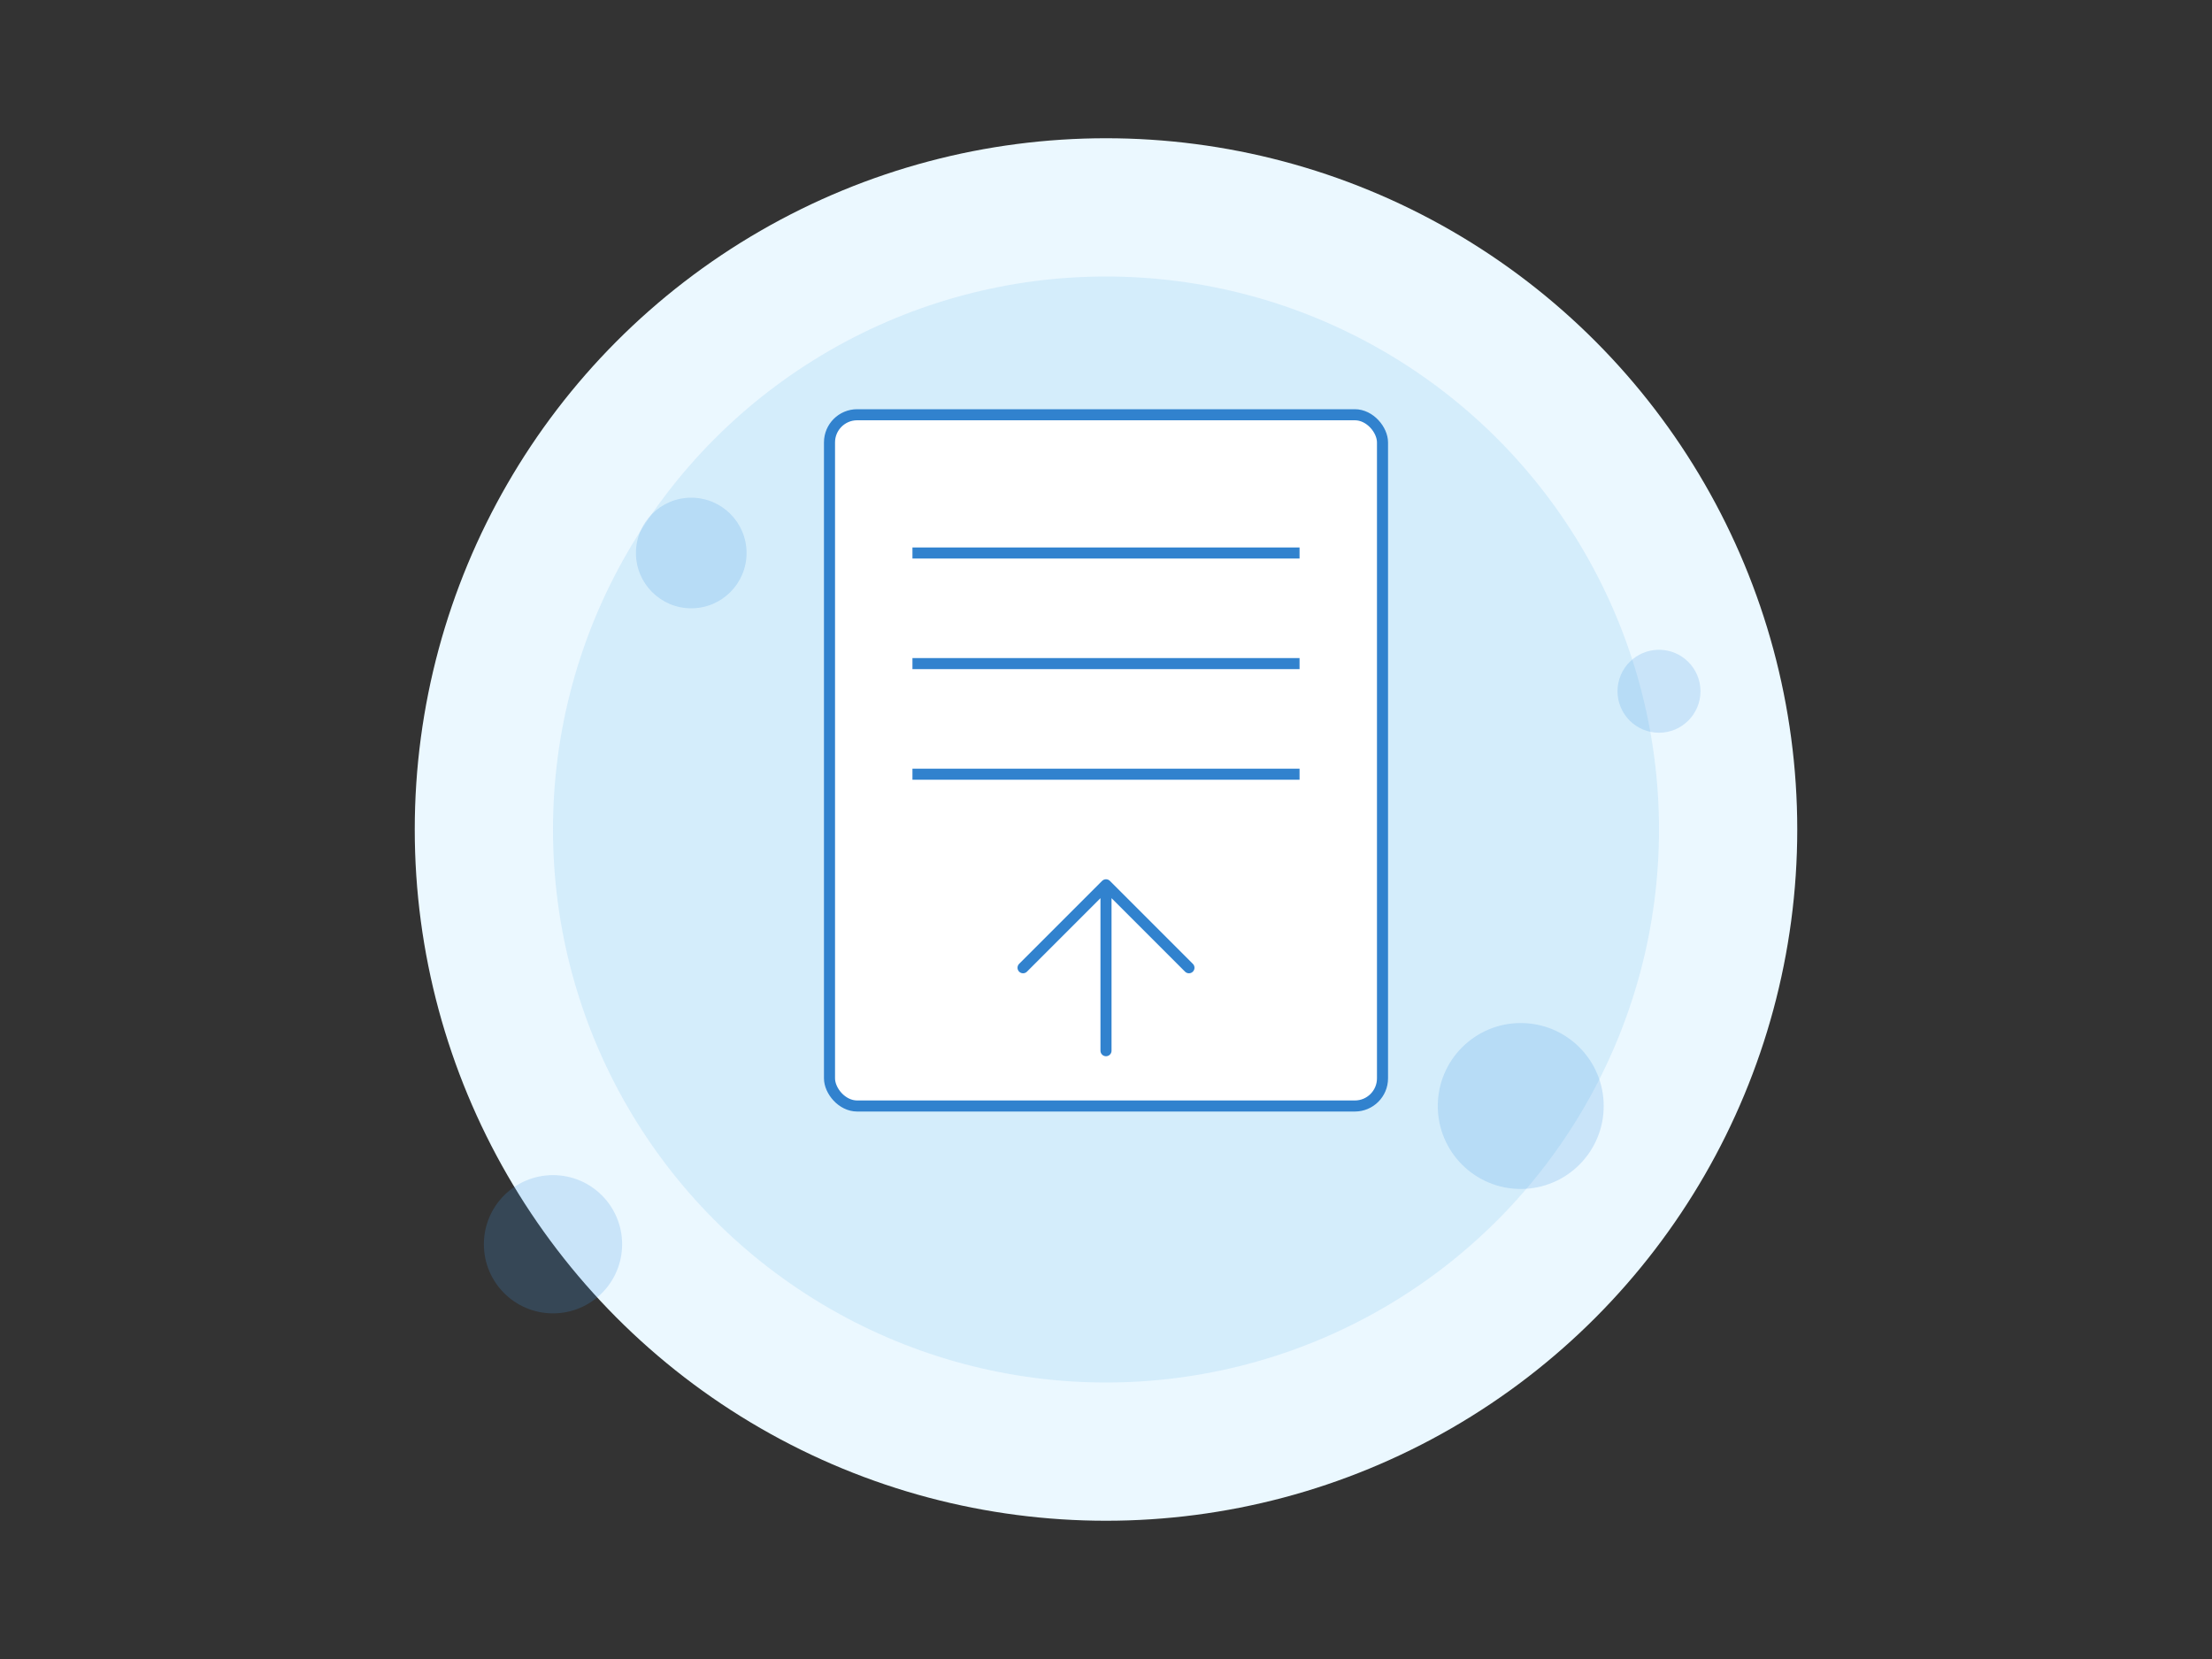 <?xml version="1.0" encoding="UTF-8"?>
<svg width="800" height="600" viewBox="0 0 800 600" fill="none" xmlns="http://www.w3.org/2000/svg">
  <rect x="0" y="0" width="800" height="600" fill="#333333" stroke="none"/>
  <!-- Background Elements -->
  <circle cx="400" cy="300" r="250" fill="#EBF8FF" />
  <circle cx="400" cy="300" r="200" fill="#BEE3F8" opacity="0.5" />
  
  <!-- Document Icon -->
  <rect x="300" y="150" width="200" height="250" rx="10" fill="white" stroke="#3182CE" stroke-width="4"/>
  <line x1="330" y1="200" x2="470" y2="200" stroke="#3182CE" stroke-width="4"/>
  <line x1="330" y1="240" x2="470" y2="240" stroke="#3182CE" stroke-width="4"/>
  <line x1="330" y1="280" x2="470" y2="280" stroke="#3182CE" stroke-width="4"/>
  
  <!-- Upload Arrow -->
  <path d="M400 320 L400 380 M370 350 L400 320 L430 350" stroke="#3182CE" stroke-width="4" stroke-linecap="round" stroke-linejoin="round"/>
  
  <!-- Decorative Elements -->
  <circle cx="250" cy="200" r="20" fill="#4299E1" opacity="0.2"/>
  <circle cx="550" cy="400" r="30" fill="#4299E1" opacity="0.2"/>
  <circle cx="200" cy="450" r="25" fill="#4299E1" opacity="0.2"/>
  <circle cx="600" cy="250" r="15" fill="#4299E1" opacity="0.2"/>
</svg>
